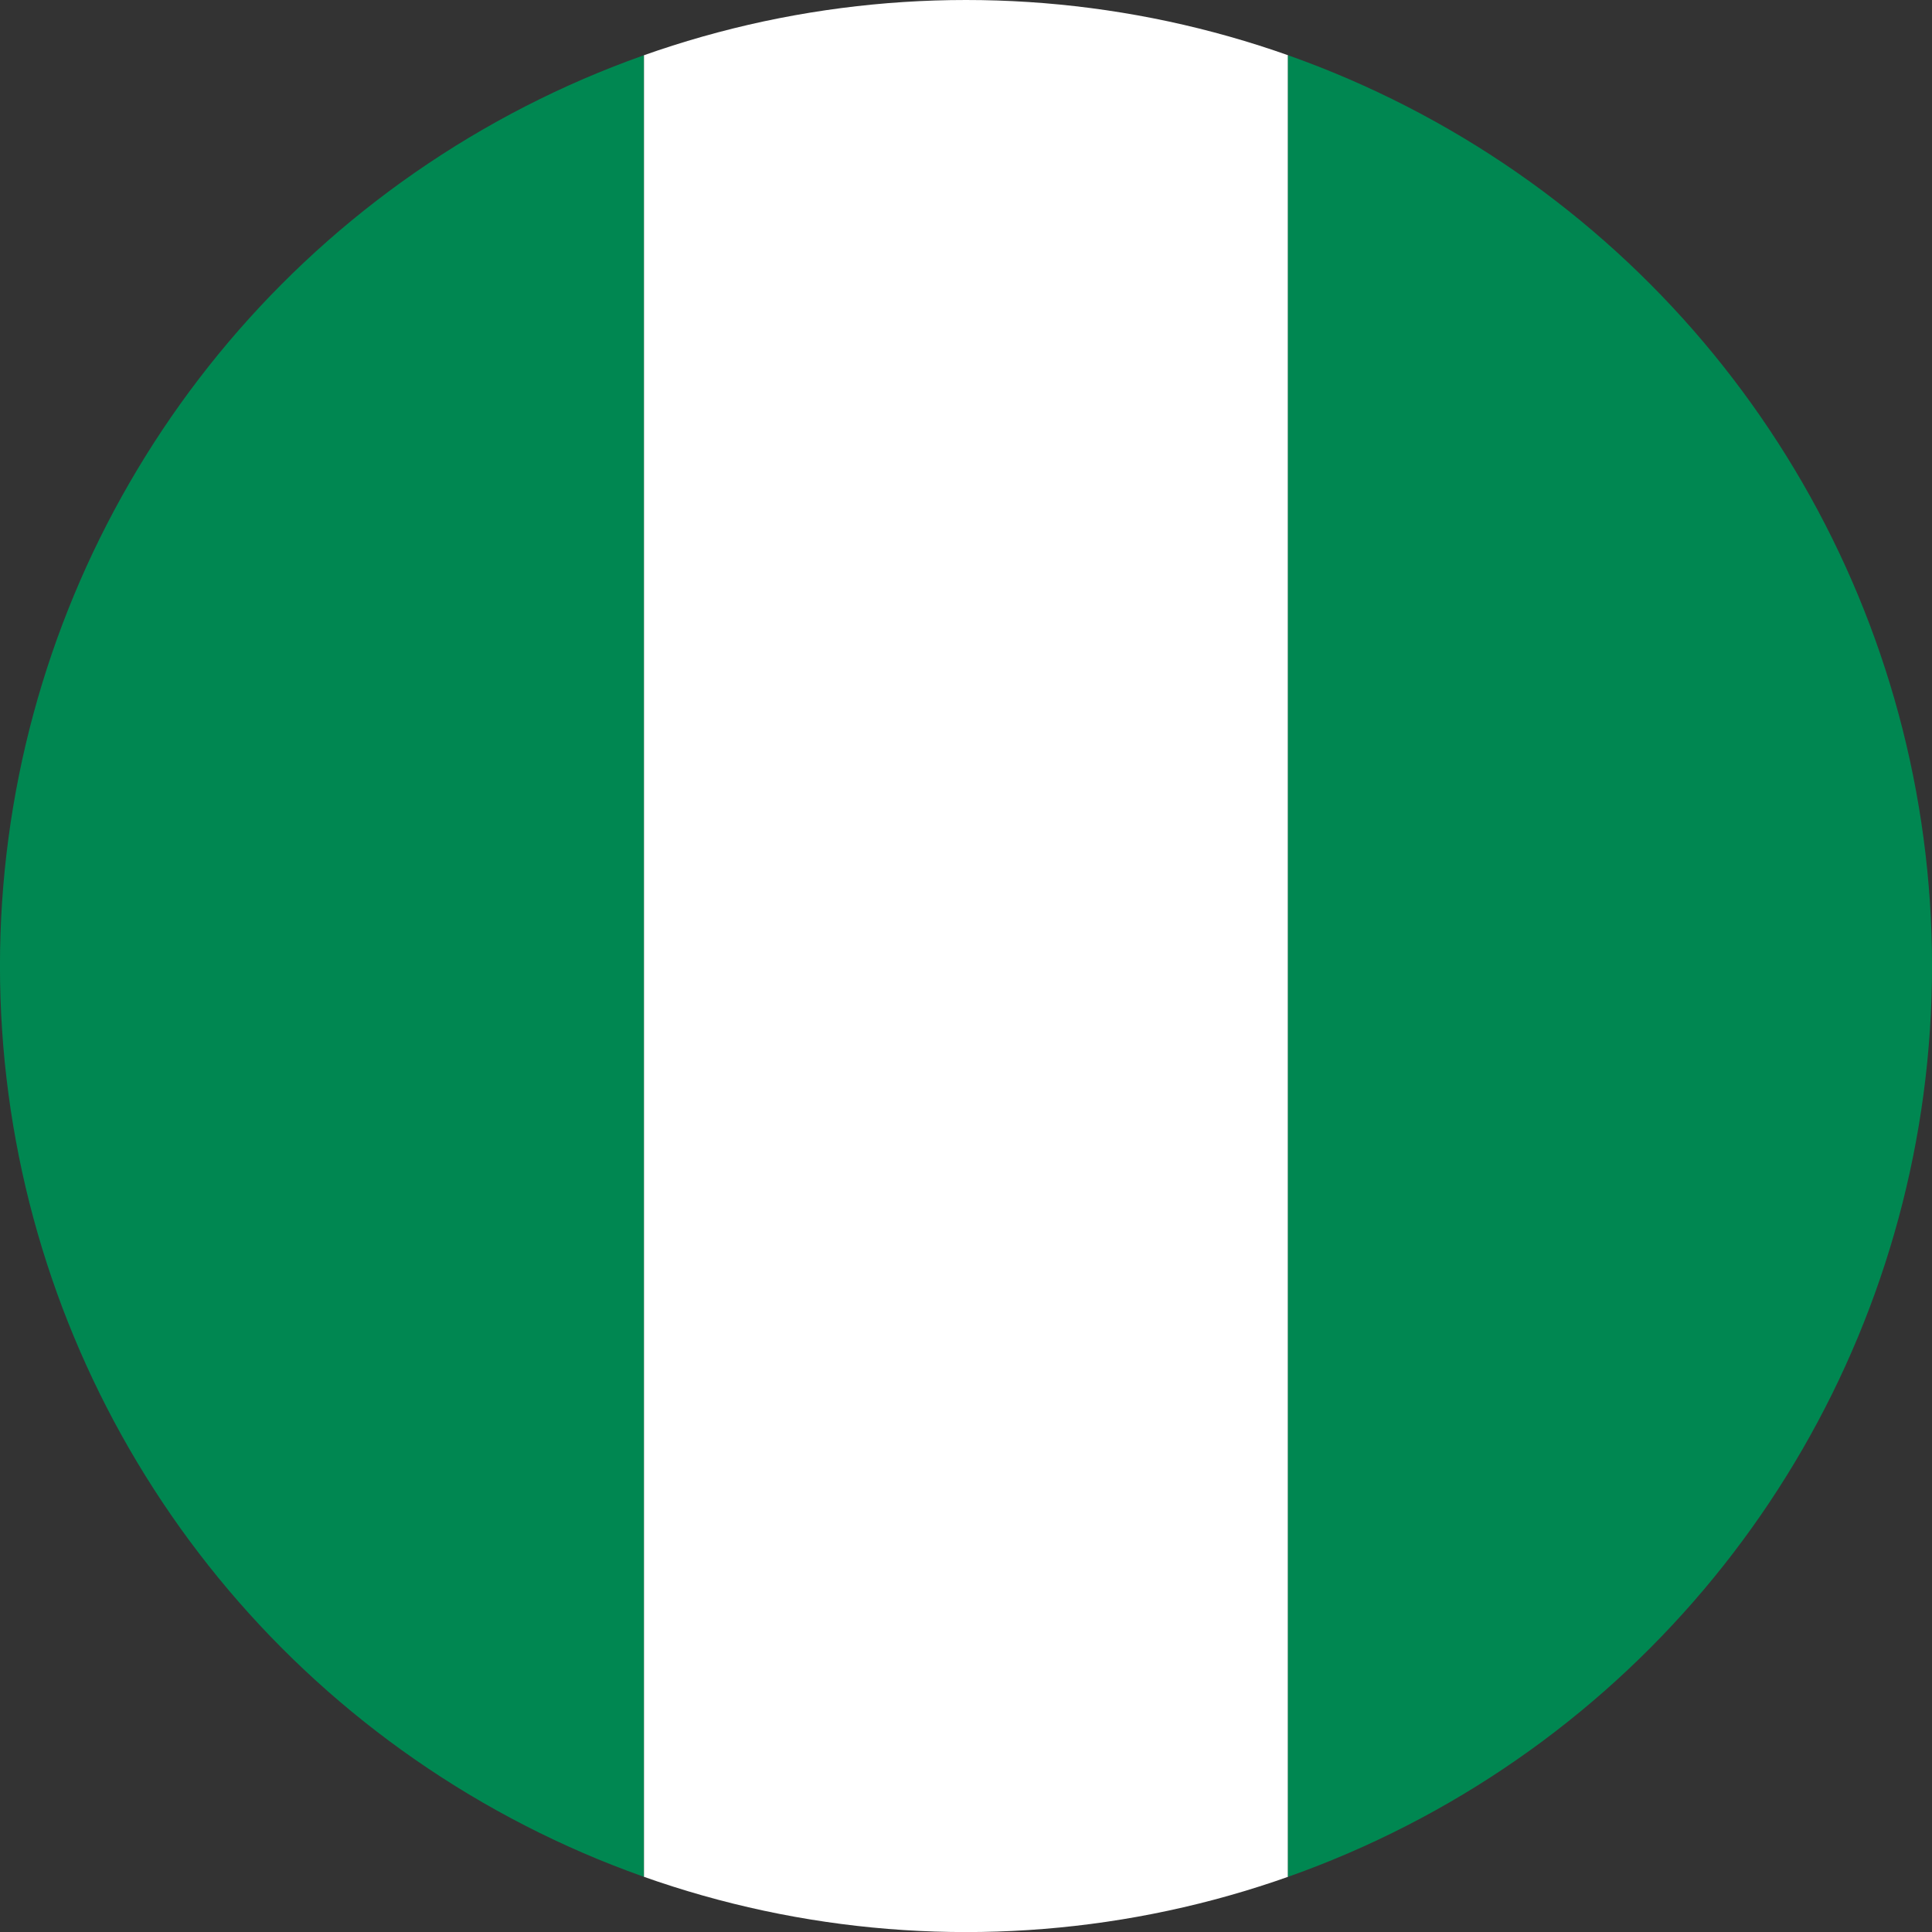<?xml version="1.0" encoding="iso-8859-1"?>
<!-- Generator: Adobe Illustrator 18.1.1, SVG Export Plug-In . SVG Version: 6.00 Build 0)  -->
<svg version="1.1" id="Layer_144" xmlns="http://www.w3.org/2000/svg" xmlns:xlink="http://www.w3.org/1999/xlink" x="0px" y="0px"
	 viewBox="0 0 56.692 56.692" style="enable-background:new 0 0 56.692 56.692;" xml:space="preserve">
<rect x="0" y="0" width="56.692" height="56.692" fill="#333333" stroke="none"/>
<g>
	<defs>
		<circle id="SVGID_1_" cx="28.346" cy="28.347" r="28.347"/>
	</defs>
	<clipPath id="SVGID_2_">
		<use xlink:href="#SVGID_1_"  style="overflow:visible;"/>
	</clipPath>
	<rect x="-0.001" y="0" style="clip-path:url(#SVGID_2_);fill:#008751;" width="18.897" height="56.693"/>
	<rect x="18.897" y="0" style="clip-path:url(#SVGID_2_);fill:#FFFFFF;" width="18.897" height="56.693"/>
	<rect x="37.794" y="0" style="clip-path:url(#SVGID_2_);fill:#008751;" width="18.899" height="56.693"/>
</g>
</svg>
